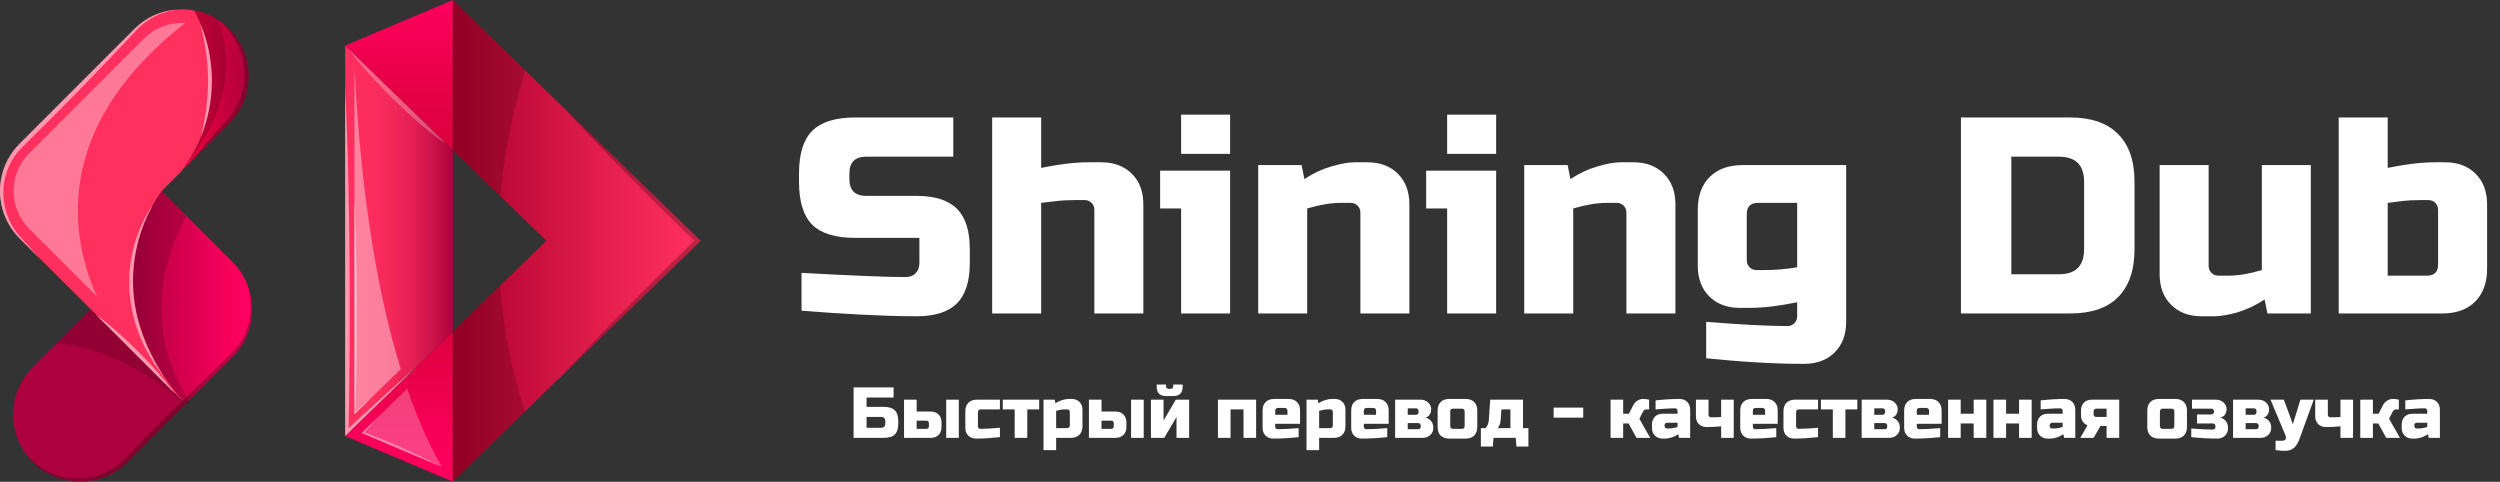 <svg width="1619" height="312" viewBox="0 0 1619 312" fill="none" xmlns="http://www.w3.org/2000/svg">
<rect x="0" y="0" width="1619" height="312" fill="#333333" stroke="none"/>
<g clip-path="url(#clip0)">
<path d="M519.071 176.71C552.19 178.523 574.612 179.43 586.337 179.43C589.117 179.43 591.293 178.644 592.864 177.073C594.556 175.38 595.403 173.144 595.403 170.364V154.046H553.701C541.01 154.046 531.763 151.206 525.961 145.525C520.28 139.723 517.439 130.476 517.439 117.784V112.345C517.439 99.653 520.28 90.467 525.961 84.786C531.763 78.984 541.01 76.083 553.701 76.083H617.341V101.466H560.954C553.701 101.466 550.075 105.093 550.075 112.345V115.971C550.075 123.224 553.701 126.85 560.954 126.85H593.59C605.435 126.85 614.138 129.63 619.698 135.19C625.258 140.75 628.038 149.453 628.038 161.299V170.364C628.038 182.21 625.258 190.913 619.698 196.473C614.138 202.033 605.435 204.813 593.59 204.813C587.425 204.813 580.898 204.692 574.008 204.45L557.327 203.725C544.998 203.121 532.246 202.275 519.071 201.187V176.71ZM674.258 108.719C685.983 106.301 696.257 105.093 705.081 105.093H713.24C721.459 105.093 728.047 107.571 733.003 112.526C737.959 117.482 740.436 124.07 740.436 132.289V203H708.707V135.915C708.707 134.102 708.103 132.591 706.894 131.383C705.685 130.174 704.174 129.569 702.361 129.569H696.015C691.422 129.569 687.192 129.811 683.324 130.295C679.577 130.778 676.555 131.141 674.258 131.383V203H642.529V76.083H674.258V108.719ZM796.621 110.532V203H764.892V135.009H751.294V110.532H796.621ZM764.892 74.27H796.621V99.653H764.892V74.27ZM868.295 131.383C861.889 131.383 854.637 132.591 846.538 135.009V203H814.809V106.906H842.912L844.725 115.971C850.406 112.224 856.208 109.504 862.131 107.812C868.175 105.999 873.251 105.093 877.361 105.093H885.52C893.739 105.093 900.327 107.571 905.283 112.526C910.238 117.482 912.716 124.07 912.716 132.289V203H880.987V137.728C880.987 135.915 880.383 134.404 879.174 133.196C877.965 131.987 876.454 131.383 874.641 131.383H868.295ZM968.901 110.532V203H937.172V135.009H923.574V110.532H968.901ZM937.172 74.27H968.901V99.653H937.172V74.27ZM1040.58 131.383C1034.17 131.383 1026.92 132.591 1018.82 135.009V203H987.089V106.906H1015.19L1017 115.971C1022.69 112.224 1028.49 109.504 1034.41 107.812C1040.45 105.999 1045.53 105.093 1049.64 105.093H1057.8C1066.02 105.093 1072.61 107.571 1077.56 112.526C1082.52 117.482 1085 124.07 1085 132.289V203H1053.27V137.728C1053.27 135.915 1052.66 134.404 1051.45 133.196C1050.25 131.987 1048.73 131.383 1046.92 131.383H1040.58ZM1163.84 195.748C1152.12 198.165 1141.85 199.374 1133.02 199.374H1126.68C1118.46 199.374 1111.87 196.896 1106.91 191.94C1101.96 186.984 1099.48 180.397 1099.48 172.177V135.915C1099.48 126.85 1102.02 119.779 1107.09 114.702C1112.29 109.504 1119.42 106.906 1128.49 106.906H1195.57V208.439C1195.57 216.659 1193.1 223.246 1188.14 228.202C1183.18 233.158 1176.6 235.636 1168.38 235.636C1149.4 235.636 1128.25 234.427 1104.92 232.01V208.439C1128.01 210.252 1145.53 211.159 1157.5 211.159C1159.31 211.159 1160.82 210.555 1162.03 209.346C1163.24 208.137 1163.84 206.626 1163.84 204.813V195.748ZM1142.09 174.897C1149.7 174.897 1156.96 174.293 1163.84 173.084V131.383H1138.46C1133.63 131.383 1131.21 133.8 1131.21 138.635V168.551C1131.21 170.364 1131.81 171.875 1133.02 173.084C1134.23 174.293 1135.74 174.897 1137.55 174.897H1142.09ZM1340.61 76.083C1354.27 76.083 1364.6 79.649 1371.61 86.78C1378.74 93.791 1382.31 104.126 1382.31 117.784V161.299C1382.31 174.957 1378.74 185.352 1371.61 192.484C1364.6 199.495 1354.27 203 1340.61 203H1269.9V76.083H1340.61ZM1349.67 117.784C1349.67 106.906 1344.23 101.466 1333.36 101.466H1302.53V177.617H1333.36C1344.23 177.617 1349.67 172.177 1349.67 161.299V117.784ZM1443 178.523C1449.4 178.523 1456.66 177.314 1464.76 174.897V106.906H1496.48V203H1468.38L1466.57 193.934C1460.89 197.682 1455.03 200.462 1448.98 202.275C1443.06 203.967 1438.04 204.813 1433.93 204.813H1425.77C1417.55 204.813 1410.97 202.335 1406.01 197.379C1401.06 192.424 1398.58 185.836 1398.58 177.617V106.906H1430.31V172.177C1430.31 173.99 1430.91 175.501 1432.12 176.71C1433.33 177.919 1434.84 178.523 1436.65 178.523H1443ZM1578.92 135.915C1578.92 134.102 1578.31 132.591 1577.1 131.383C1575.9 130.174 1574.38 129.569 1572.57 129.569H1568.04C1562.96 129.569 1558.55 129.811 1554.8 130.295C1551.18 130.778 1548.34 131.141 1546.28 131.383V178.523H1571.66C1576.5 178.523 1578.92 176.106 1578.92 171.271V135.915ZM1546.28 108.719C1558.01 106.301 1568.28 105.093 1577.1 105.093H1583.45C1591.67 105.093 1598.26 107.571 1603.21 112.526C1608.17 117.482 1610.65 124.07 1610.65 132.289V173.99C1610.65 183.056 1608.05 190.187 1602.85 195.385C1597.77 200.462 1590.7 203 1581.64 203H1514.55V76.083H1546.28V108.719Z" fill="white"/>
<path d="M561.193 263.492H572.394C575.661 263.492 578.025 264.239 579.488 265.732C580.981 267.194 581.728 269.559 581.728 272.826V274.226C581.728 277.493 580.981 279.873 579.488 281.367C578.025 282.829 575.661 283.56 572.394 283.56H552.792V250.891H578.694V257.425H561.193V263.492ZM573.327 272.826C573.327 270.959 572.394 270.026 570.527 270.026H561.193V277.026H570.527C572.394 277.026 573.327 276.093 573.327 274.226V272.826ZM585.46 283.56V258.825H593.627V266.525H602.727C604.843 266.525 606.539 267.163 607.814 268.439C609.09 269.715 609.728 271.41 609.728 273.526V276.559C609.728 278.675 609.09 280.371 607.814 281.647C606.539 282.922 604.843 283.56 602.727 283.56H585.46ZM599.927 277.726C600.394 277.726 600.783 277.571 601.094 277.26C601.405 276.948 601.561 276.559 601.561 276.093V274.039C601.561 273.573 601.405 273.184 601.094 272.873C600.783 272.561 600.394 272.406 599.927 272.406H593.627V277.726H599.927ZM620.929 283.56H612.761V258.825H620.929V283.56ZM647.547 283.093C641.729 283.716 636.595 284.027 632.146 284.027C630.03 284.027 628.335 283.389 627.059 282.113C625.783 280.838 625.145 279.142 625.145 277.026V266.292C625.145 263.959 625.799 262.138 627.106 260.832C628.443 259.494 630.279 258.825 632.613 258.825H647.547V265.125H635.179C633.935 265.125 633.313 265.748 633.313 266.992V276.093C633.313 276.559 633.468 276.948 633.779 277.26C634.09 277.571 634.479 277.726 634.946 277.726C637.746 277.726 641.947 277.493 647.547 277.026V283.093ZM665.272 265.125V283.56H657.105V265.125H649.405V258.825H672.973V265.125H665.272ZM689.559 265.125C687.91 265.125 686.043 265.436 683.959 266.059V277.26H690.959C692.204 277.26 692.826 276.637 692.826 275.393V266.759C692.826 266.292 692.67 265.903 692.359 265.592C692.048 265.281 691.659 265.125 691.193 265.125H689.559ZM683.959 283.56V291.494H675.791V258.825H683.025L683.492 261.158C684.954 260.194 686.448 259.494 687.972 259.058C689.528 258.592 690.835 258.358 691.893 258.358H693.993C696.108 258.358 697.804 258.996 699.08 260.272C700.355 261.547 700.993 263.243 700.993 265.359V276.093C700.993 278.426 700.324 280.262 698.986 281.6C697.68 282.907 695.86 283.56 693.526 283.56H683.959ZM705.188 283.56V258.825H713.355V266.525H722.456C724.572 266.525 726.267 267.163 727.543 268.439C728.819 269.715 729.457 271.41 729.457 273.526V276.559C729.457 278.675 728.819 280.371 727.543 281.647C726.267 282.922 724.572 283.56 722.456 283.56H705.188ZM719.656 277.726C720.122 277.726 720.511 277.571 720.823 277.26C721.134 276.948 721.289 276.559 721.289 276.093V274.039C721.289 273.573 721.134 273.184 720.823 272.873C720.511 272.561 720.122 272.406 719.656 272.406H713.355V277.726H719.656ZM740.657 283.56H732.49V258.825H740.657V283.56ZM755.141 256.491C751.097 256.491 749.074 254.469 749.074 250.424V249.024H755.141V250.191C755.141 250.658 755.297 251.047 755.608 251.358C755.919 251.669 756.308 251.824 756.775 251.824H758.175C758.642 251.824 759.031 251.669 759.342 251.358C759.653 251.047 759.808 250.658 759.808 250.191V249.024H765.876V250.424C765.876 254.469 763.853 256.491 759.808 256.491H755.141ZM761.442 258.825H770.076V283.56H761.909V270.026L753.975 283.56H745.341V258.825H753.508V272.359L761.442 258.825ZM813.464 258.825V283.56H805.297V265.125H796.896V283.56H788.729V258.825H813.464ZM827.693 264.192C826.449 264.192 825.826 264.814 825.826 266.059V268.626H833.76V266.059C833.76 264.814 833.138 264.192 831.894 264.192H827.693ZM840.994 283.093C834.989 283.716 829.544 284.027 824.66 284.027C822.544 284.027 820.848 283.389 819.573 282.113C818.297 280.838 817.659 279.142 817.659 277.026V265.825C817.659 263.492 818.313 261.672 819.619 260.365C820.957 259.027 822.793 258.358 825.126 258.358H834.46C836.794 258.358 838.614 259.027 839.921 260.365C841.259 261.672 841.928 263.492 841.928 265.825V274.459H825.826V276.326C825.826 276.793 825.982 277.182 826.293 277.493C826.604 277.804 826.993 277.96 827.46 277.96C830.54 277.96 835.052 277.726 840.994 277.26V283.093ZM859.877 265.125C858.228 265.125 856.361 265.436 854.277 266.059V277.26H861.277C862.522 277.26 863.144 276.637 863.144 275.393V266.759C863.144 266.292 862.989 265.903 862.677 265.592C862.366 265.281 861.977 265.125 861.511 265.125H859.877ZM854.277 283.56V291.494H846.11V258.825H853.343L853.81 261.158C855.273 260.194 856.766 259.494 858.29 259.058C859.846 258.592 861.153 258.358 862.211 258.358H864.311C866.427 258.358 868.122 258.996 869.398 260.272C870.674 261.547 871.311 263.243 871.311 265.359V276.093C871.311 278.426 870.642 280.262 869.305 281.6C867.998 282.907 866.178 283.56 863.844 283.56H854.277ZM885.074 264.192C883.829 264.192 883.207 264.814 883.207 266.059V268.626H891.141V266.059C891.141 264.814 890.518 264.192 889.274 264.192H885.074ZM898.375 283.093C892.37 283.716 886.925 284.027 882.04 284.027C879.924 284.027 878.229 283.389 876.953 282.113C875.677 280.838 875.04 279.142 875.04 277.026V265.825C875.04 263.492 875.693 261.672 877 260.365C878.338 259.027 880.173 258.358 882.507 258.358H891.841C894.174 258.358 895.994 259.027 897.301 260.365C898.639 261.672 899.308 263.492 899.308 265.825V274.459H883.207V276.326C883.207 276.793 883.362 277.182 883.674 277.493C883.985 277.804 884.374 277.96 884.84 277.96C887.92 277.96 892.432 277.726 898.375 277.26V283.093ZM921.225 283.56H903.49V258.825H919.825C921.909 258.825 923.589 259.447 924.865 260.692C926.172 261.905 926.825 263.274 926.825 264.799C926.825 266.323 926.498 267.568 925.845 268.532C925.192 269.497 924.274 270.15 923.091 270.492C924.492 270.741 925.689 271.426 926.685 272.546C927.712 273.666 928.225 275.159 928.225 277.026C928.225 278.893 927.572 280.449 926.265 281.693C924.989 282.938 923.309 283.56 921.225 283.56ZM920.058 275.626C920.058 275.159 919.902 274.77 919.591 274.459C919.28 274.148 918.891 273.993 918.424 273.993H911.657V277.96H918.424C918.891 277.96 919.28 277.804 919.591 277.493C919.902 277.182 920.058 276.793 920.058 276.326V275.626ZM918.658 266.059C918.658 265.592 918.502 265.203 918.191 264.892C917.88 264.581 917.491 264.425 917.024 264.425H911.657V268.626H917.024C917.491 268.626 917.88 268.47 918.191 268.159C918.502 267.848 918.658 267.459 918.658 266.992V266.059ZM956.676 276.559C956.676 278.893 956.007 280.729 954.669 282.067C953.362 283.373 951.542 284.027 949.208 284.027H938.474C936.141 284.027 934.305 283.373 932.967 282.067C931.66 280.729 931.007 278.893 931.007 276.559V265.825C931.007 263.492 931.66 261.672 932.967 260.365C934.305 259.027 936.141 258.358 938.474 258.358H949.208C951.542 258.358 953.362 259.027 954.669 260.365C956.007 261.672 956.676 263.492 956.676 265.825V276.559ZM948.508 266.525C948.508 265.281 947.886 264.659 946.642 264.659H941.041C939.797 264.659 939.174 265.281 939.174 266.525V275.859C939.174 277.104 939.797 277.726 941.041 277.726H946.642C947.886 277.726 948.508 277.104 948.508 275.859V266.525ZM971.838 271.892C971.682 274.07 971.06 275.859 969.971 277.26H978.138V265.125H972.305L971.838 271.892ZM986.306 258.825V277.26H989.806V289.16H982.059L981.592 283.56H967.218L966.751 289.16H959.004V277.26H962.037C963.282 275.797 963.982 274.164 964.137 272.359L965.071 258.825H986.306ZM1006.15 270.492V263.959H1025.29V270.492H1006.15ZM1054.67 274.226H1051.17V283.56H1043V258.825H1051.17V267.926H1054.9L1057.47 262.792C1058.4 260.801 1059.86 259.447 1061.85 258.732C1062.57 258.483 1063.25 258.358 1063.91 258.358C1064.96 258.358 1065.93 258.436 1066.8 258.592L1067.97 258.825V265.125H1066.33C1065.28 265.125 1064.5 265.592 1064 266.525L1061.67 271.192L1068.67 283.56H1059.8L1054.67 274.226ZM1080.78 277.493C1082.43 277.493 1084.3 277.182 1086.38 276.559V273.759H1079.62C1079.15 273.759 1078.76 273.915 1078.45 274.226C1078.14 274.537 1077.98 274.926 1077.98 275.393V275.859C1077.98 276.326 1078.14 276.715 1078.45 277.026C1078.76 277.337 1079.15 277.493 1079.62 277.493H1080.78ZM1072.15 259.292C1077.84 258.669 1082.98 258.358 1087.55 258.358C1089.67 258.358 1091.36 258.996 1092.64 260.272C1093.91 261.547 1094.55 263.243 1094.55 265.359V283.56H1087.32L1086.85 281.226C1085.39 282.191 1083.88 282.907 1082.32 283.373C1080.8 283.809 1079.51 284.027 1078.45 284.027H1076.82C1074.7 284.027 1073 283.389 1071.73 282.113C1070.45 280.838 1069.82 279.142 1069.82 277.026V274.926C1069.82 272.81 1070.45 271.115 1071.73 269.839C1073 268.563 1074.7 267.926 1076.82 267.926H1086.38V266.059C1086.38 265.592 1086.23 265.203 1085.92 264.892C1085.61 264.581 1085.22 264.425 1084.75 264.425C1082.73 264.425 1080.49 264.519 1078.03 264.705C1075.6 264.892 1073.64 265.032 1072.15 265.125V259.292ZM1108.07 270.259C1110.72 270.259 1112.89 270.181 1114.61 270.026V258.825H1122.77V283.56H1114.61V276.093C1111.28 276.404 1108.17 276.559 1105.27 276.559C1103.16 276.559 1101.46 275.922 1100.19 274.646C1098.91 273.37 1098.27 271.675 1098.27 269.559V258.825H1106.44V268.626C1106.44 269.092 1106.59 269.481 1106.91 269.792C1107.22 270.103 1107.61 270.259 1108.07 270.259ZM1137.02 264.192C1135.77 264.192 1135.15 264.814 1135.15 266.059V268.626H1143.09V266.059C1143.09 264.814 1142.46 264.192 1141.22 264.192H1137.02ZM1150.32 283.093C1144.31 283.716 1138.87 284.027 1133.99 284.027C1131.87 284.027 1130.17 283.389 1128.9 282.113C1127.62 280.838 1126.98 279.142 1126.98 277.026V265.825C1126.98 263.492 1127.64 261.672 1128.94 260.365C1130.28 259.027 1132.12 258.358 1134.45 258.358H1143.79C1146.12 258.358 1147.94 259.027 1149.25 260.365C1150.58 261.672 1151.25 263.492 1151.25 265.825V274.459H1135.15V276.326C1135.15 276.793 1135.31 277.182 1135.62 277.493C1135.93 277.804 1136.32 277.96 1136.79 277.96C1139.87 277.96 1144.38 277.726 1150.32 277.26V283.093ZM1177.37 283.093C1171.55 283.716 1166.42 284.027 1161.97 284.027C1159.85 284.027 1158.16 283.389 1156.88 282.113C1155.61 280.838 1154.97 279.142 1154.97 277.026V266.292C1154.97 263.959 1155.62 262.138 1156.93 260.832C1158.27 259.494 1160.1 258.825 1162.44 258.825H1177.37V265.125H1165C1163.76 265.125 1163.14 265.748 1163.14 266.992V276.093C1163.14 276.559 1163.29 276.948 1163.6 277.26C1163.91 277.571 1164.3 277.726 1164.77 277.726C1167.57 277.726 1171.77 277.493 1177.37 277.026V283.093ZM1195.1 265.125V283.56H1186.93V265.125H1179.23V258.825H1202.8V265.125H1195.1ZM1223.35 283.56H1205.61V258.825H1221.95C1224.03 258.825 1225.71 259.447 1226.99 260.692C1228.3 261.905 1228.95 263.274 1228.95 264.799C1228.95 266.323 1228.62 267.568 1227.97 268.532C1227.32 269.497 1226.4 270.15 1225.22 270.492C1226.62 270.741 1227.81 271.426 1228.81 272.546C1229.84 273.666 1230.35 275.159 1230.35 277.026C1230.35 278.893 1229.7 280.449 1228.39 281.693C1227.11 282.938 1225.43 283.56 1223.35 283.56ZM1222.18 275.626C1222.18 275.159 1222.03 274.77 1221.72 274.459C1221.4 274.148 1221.02 273.993 1220.55 273.993H1213.78V277.96H1220.55C1221.02 277.96 1221.4 277.804 1221.72 277.493C1222.03 277.182 1222.18 276.793 1222.18 276.326V275.626ZM1220.78 266.059C1220.78 265.592 1220.63 265.203 1220.32 264.892C1220 264.581 1219.62 264.425 1219.15 264.425H1213.78V268.626H1219.15C1219.62 268.626 1220 268.47 1220.32 268.159C1220.63 267.848 1220.78 267.459 1220.78 266.992V266.059ZM1243.17 264.192C1241.92 264.192 1241.3 264.814 1241.3 266.059V268.626H1249.23V266.059C1249.23 264.814 1248.61 264.192 1247.37 264.192H1243.17ZM1256.47 283.093C1250.46 283.716 1245.02 284.027 1240.13 284.027C1238.02 284.027 1236.32 283.389 1235.04 282.113C1233.77 280.838 1233.13 279.142 1233.13 277.026V265.825C1233.13 263.492 1233.78 261.672 1235.09 260.365C1236.43 259.027 1238.27 258.358 1240.6 258.358H1249.93C1252.27 258.358 1254.09 259.027 1255.39 260.365C1256.73 261.672 1257.4 263.492 1257.4 265.825V274.459H1241.3V276.326C1241.3 276.793 1241.45 277.182 1241.77 277.493C1242.08 277.804 1242.47 277.96 1242.93 277.96C1246.01 277.96 1250.52 277.726 1256.47 277.26V283.093ZM1278.15 267.926V258.825H1286.32V283.56H1278.15V274.226H1269.75V283.56H1261.58V258.825H1269.75V267.926H1278.15ZM1307.55 267.926V258.825H1315.71V283.56H1307.55V274.226H1299.15V283.56H1290.98V258.825H1299.15V267.926H1307.55ZM1330.18 277.493C1331.82 277.493 1333.69 277.182 1335.78 276.559V273.759H1329.01C1328.54 273.759 1328.15 273.915 1327.84 274.226C1327.53 274.537 1327.38 274.926 1327.38 275.393V275.859C1327.38 276.326 1327.53 276.715 1327.84 277.026C1328.15 277.337 1328.54 277.493 1329.01 277.493H1330.18ZM1321.54 259.292C1327.24 258.669 1332.37 258.358 1336.94 258.358C1339.06 258.358 1340.75 258.996 1342.03 260.272C1343.31 261.547 1343.94 263.243 1343.94 265.359V283.56H1336.71L1336.24 281.226C1334.78 282.191 1333.27 282.907 1331.72 283.373C1330.19 283.809 1328.9 284.027 1327.84 284.027H1326.21C1324.09 284.027 1322.4 283.389 1321.12 282.113C1319.85 280.838 1319.21 279.142 1319.21 277.026V274.926C1319.21 272.81 1319.85 271.115 1321.12 269.839C1322.4 268.563 1324.09 267.926 1326.21 267.926H1335.78V266.059C1335.78 265.592 1335.62 265.203 1335.31 264.892C1335 264.581 1334.61 264.425 1334.14 264.425C1332.12 264.425 1329.88 264.519 1327.42 264.705C1325 264.892 1323.04 265.032 1321.54 265.125V259.292ZM1372.4 258.825V283.56H1364.23V275.859H1360.27L1355.83 283.56H1347.2L1351.86 275.393C1350.56 274.926 1349.53 274.133 1348.78 273.013C1348.04 271.892 1347.66 270.508 1347.66 268.859V265.825C1347.66 263.71 1348.3 262.014 1349.58 260.738C1350.85 259.463 1352.55 258.825 1354.66 258.825H1372.4ZM1357.47 264.659C1357 264.659 1356.61 264.814 1356.3 265.125C1355.99 265.436 1355.83 265.825 1355.83 266.292V268.392C1355.83 268.859 1355.99 269.248 1356.3 269.559C1356.61 269.87 1357 270.026 1357.47 270.026H1364.23V264.659H1357.47ZM1416.27 276.559C1416.27 278.893 1415.6 280.729 1414.26 282.067C1412.95 283.373 1411.13 284.027 1408.8 284.027H1398.06C1395.73 284.027 1393.9 283.373 1392.56 282.067C1391.25 280.729 1390.6 278.893 1390.6 276.559V265.825C1390.6 263.492 1391.25 261.672 1392.56 260.365C1393.9 259.027 1395.73 258.358 1398.06 258.358H1408.8C1411.13 258.358 1412.95 259.027 1414.26 260.365C1415.6 261.672 1416.27 263.492 1416.27 265.825V276.559ZM1408.1 266.525C1408.1 265.281 1407.48 264.659 1406.23 264.659H1400.63C1399.39 264.659 1398.76 265.281 1398.76 266.525V275.859C1398.76 277.104 1399.39 277.726 1400.63 277.726H1406.23C1407.48 277.726 1408.1 277.104 1408.1 275.859V266.525ZM1419.06 277.493C1425 277.96 1429.67 278.193 1433.06 278.193C1433.53 278.193 1433.92 278.037 1434.23 277.726C1434.54 277.415 1434.69 277.026 1434.69 276.559V275.859C1434.69 275.393 1434.54 275.004 1434.23 274.693C1433.92 274.382 1433.53 274.226 1433.06 274.226H1422.79V268.392H1432.13C1432.59 268.392 1432.98 268.237 1433.29 267.926C1433.61 267.614 1433.76 267.225 1433.76 266.759V266.292C1433.76 265.825 1433.61 265.436 1433.29 265.125C1432.98 264.814 1432.59 264.659 1432.13 264.659H1419.53V258.825H1434.93C1437.01 258.825 1438.69 259.447 1439.97 260.692C1441.28 261.905 1441.93 263.274 1441.93 264.799C1441.93 267.91 1440.53 269.808 1437.73 270.492C1439.13 270.741 1440.33 271.426 1441.32 272.546C1442.35 273.666 1442.86 275.222 1442.86 277.213C1442.86 279.204 1442.22 280.838 1440.95 282.113C1439.67 283.389 1437.98 284.027 1435.86 284.027C1430.67 284.027 1425.07 283.716 1419.06 283.093V277.493ZM1463.85 283.56H1446.12V258.825H1462.45C1464.54 258.825 1466.22 259.447 1467.49 260.692C1468.8 261.905 1469.45 263.274 1469.45 264.799C1469.45 266.323 1469.13 267.568 1468.47 268.532C1467.82 269.497 1466.9 270.15 1465.72 270.492C1467.12 270.741 1468.32 271.426 1469.31 272.546C1470.34 273.666 1470.85 275.159 1470.85 277.026C1470.85 278.893 1470.2 280.449 1468.89 281.693C1467.62 282.938 1465.94 283.56 1463.85 283.56ZM1462.69 275.626C1462.69 275.159 1462.53 274.77 1462.22 274.459C1461.91 274.148 1461.52 273.993 1461.05 273.993H1454.29V277.96H1461.05C1461.52 277.96 1461.91 277.804 1462.22 277.493C1462.53 277.182 1462.69 276.793 1462.69 276.326V275.626ZM1461.29 266.059C1461.29 265.592 1461.13 265.203 1460.82 264.892C1460.51 264.581 1460.12 264.425 1459.65 264.425H1454.29V268.626H1459.65C1460.12 268.626 1460.51 268.47 1460.82 268.159C1461.13 267.848 1461.29 267.459 1461.29 266.992V266.059ZM1479.73 291.961C1478.08 291.961 1476.05 291.805 1473.66 291.494V285.427H1477.86C1479.04 285.427 1479.8 285.1 1480.15 284.447C1480.52 283.793 1480.46 282.876 1479.96 281.693L1470.39 258.825H1479.03L1484.86 274.693L1489.76 258.825H1498.39L1489.06 284.493C1488.16 286.951 1486.99 288.803 1485.56 290.047C1484.13 291.323 1482.18 291.961 1479.73 291.961ZM1509.14 270.259C1511.79 270.259 1513.97 270.181 1515.68 270.026V258.825H1523.84V283.56H1515.68V276.093C1512.35 276.404 1509.24 276.559 1506.34 276.559C1504.23 276.559 1502.53 275.922 1501.26 274.646C1499.98 273.37 1499.34 271.675 1499.34 269.559V258.825H1507.51V268.626C1507.51 269.092 1507.66 269.481 1507.98 269.792C1508.29 270.103 1508.68 270.259 1509.14 270.259ZM1540.19 274.226H1536.69V283.56H1528.52V258.825H1536.69V267.926H1540.42L1542.99 262.792C1543.92 260.801 1545.39 259.447 1547.38 258.732C1548.09 258.483 1548.78 258.358 1549.43 258.358C1550.49 258.358 1551.45 258.436 1552.32 258.592L1553.49 258.825V265.125H1551.86C1550.8 265.125 1550.02 265.592 1549.52 266.525L1547.19 271.192L1554.19 283.56H1545.32L1540.19 274.226ZM1566.31 277.493C1567.96 277.493 1569.82 277.182 1571.91 276.559V273.759H1565.14C1564.67 273.759 1564.28 273.915 1563.97 274.226C1563.66 274.537 1563.51 274.926 1563.51 275.393V275.859C1563.51 276.326 1563.66 276.715 1563.97 277.026C1564.28 277.337 1564.67 277.493 1565.14 277.493H1566.31ZM1557.67 259.292C1563.37 258.669 1568.5 258.358 1573.07 258.358C1575.19 258.358 1576.88 258.996 1578.16 260.272C1579.44 261.547 1580.07 263.243 1580.07 265.359V283.56H1572.84L1572.37 281.226C1570.91 282.191 1569.4 282.907 1567.85 283.373C1566.32 283.809 1565.03 284.027 1563.97 284.027H1562.34C1560.22 284.027 1558.53 283.389 1557.25 282.113C1555.98 280.838 1555.34 279.142 1555.34 277.026V274.926C1555.34 272.81 1555.98 271.115 1557.25 269.839C1558.53 268.563 1560.22 267.926 1562.34 267.926H1571.91V266.059C1571.91 265.592 1571.75 265.203 1571.44 264.892C1571.13 264.581 1570.74 264.425 1570.27 264.425C1568.25 264.425 1566.01 264.519 1563.55 264.705C1561.13 264.892 1559.17 265.032 1557.67 265.125V259.292Z" fill="white"/>
<path d="M223.52 29.5L225.65 31.61C225.714 31.668 225.785 31.718 225.86 31.76L237.38 43.01C237.467 43.071 237.548 43.142 237.62 43.22L286.67 90.85L293.22 97.2V214.72L269.29 237.93L223.52 282.38V29.5Z" fill="url(#paint0_linear)"/>
<path d="M293.22 0.01L311.81 18.08L340.26 45.68L364.95 69.68L453.81 155.93L365.01 242.14L364.92 242.23L339.92 266.5L311.81 293.81L293.19 311.88V214.72L311.81 196.64L323.81 185.07L353.81 155.93L324.13 127.15L311.81 115.27L293.19 97.2L293.22 0.01Z" fill="url(#paint1_linear)"/>
<path d="M293.22 214.72V311.88L225.71 283.34L223.58 282.44L293.22 214.72Z" fill="url(#paint2_linear)"/>
<path d="M293.23 0.01V97.18L223.5 29.51L293.23 0.01Z" fill="url(#paint3_linear)"/>
<g style="mix-blend-mode:multiply" opacity="0.25">
<path d="M365.01 69.68L453.87 155.93L365.07 242.14C371.98 234.48 379.14 227.14 386.18 219.59C393.22 212.04 400.52 204.73 407.8 197.4C415.08 190.07 422.38 182.78 429.66 175.47L449.57 155.93L429.66 136.41C422.38 129.1 415.02 121.86 407.8 114.49C400.58 107.12 393.33 99.72 386.18 92.29C379.03 84.86 371.95 77.38 365.01 69.68Z" fill="black"/>
</g>
<g style="mix-blend-mode:screen" opacity="0.5">
<path d="M223.52 57.01C224.03 66.42 224.3 75.81 224.69 85.19C225.08 94.57 225.26 103.98 225.53 113.37C225.95 132.13 226.23 150.903 226.37 169.69L226.49 197.87L226.4 226.04L226.16 254.19C226.07 261.89 225.92 269.59 225.77 277.32L233.71 269.95C237.65 266.34 241.56 262.73 245.53 259.18C253.44 252.09 261.26 244.9 269.29 237.92L223.52 282.37V57.01Z" fill="white"/>
</g>
<g style="mix-blend-mode:multiply" opacity="0.16">
<path d="M323.81 185.07C325.912 212.767 331.355 240.109 340.02 266.5L311.81 293.81L293.19 311.88V214.72L311.81 196.64L323.81 185.07Z" fill="black"/>
</g>
<g style="mix-blend-mode:multiply" opacity="0.16">
<path d="M293.22 0.01L311.81 18.08L340.26 45.68C331.92 72.169 326.485 99.486 324.05 127.15L311.81 115.27L293.19 97.2L293.22 0.01Z" fill="black"/>
</g>
<g style="mix-blend-mode:screen" opacity="0.25">
<path d="M225.65 31.61C225.715 31.668 225.785 31.718 225.86 31.76L237.38 43.01C237.467 43.071 237.548 43.142 237.62 43.22L286.67 90.85C287.67 92.11 288.17 92.85 288.17 92.85C288.17 92.85 283.54 89.75 277.17 84.52C273.95 81.93 270.31 78.8 266.49 75.34C264.63 73.63 262.61 71.89 260.69 69.99C258.77 68.09 256.75 66.26 254.76 64.37C252.77 62.48 250.91 60.49 249.02 58.59C247.13 56.69 245.32 54.71 243.55 52.85C240.06 49.12 236.84 45.54 234.19 42.38C228.87 36.15 225.65 31.61 225.65 31.61Z" fill="white"/>
</g>
<g style="mix-blend-mode:screen" opacity="0.4">
<path d="M229.53 43.76C234.04 132.76 246.07 195.41 259.53 239.02L241.34 256.7C241.263 256.762 241.192 256.833 241.13 256.91L229.52 268.16L229.53 43.76Z" fill="white"/>
</g>
<g style="mix-blend-mode:screen" opacity="0.25">
<path d="M263.69 251.77C271.27 273.77 279.12 290.26 286.19 302.38L283.09 301.05H282.97L234.19 280.43L244.51 270.43L263.69 251.77Z" fill="white"/>
</g>
<g style="mix-blend-mode:screen" opacity="0.35">
<path d="M244.51 270.38C242.97 272.28 241.38 274.02 239.82 275.82C238.58 277.24 237.29 278.59 236.03 279.97C243.85 282.89 251.57 286.05 259.21 289.39C263.21 291.19 267.27 293.06 271.21 294.95C273.21 295.95 275.21 296.95 277.21 297.95C279.21 298.95 281.15 299.95 283.1 301.07H282.98L234.2 280.45L244.51 270.38Z" fill="white"/>
</g>
<g style="mix-blend-mode:screen" opacity="0.5">
<path d="M229.53 128.2C229.83 134.03 229.98 139.87 230.19 145.7C230.4 151.53 230.46 157.37 230.61 163.17C230.92 174.84 230.86 186.51 230.98 198.17C231.1 209.83 230.88 221.5 230.86 233.17C230.86 239.01 230.7 244.84 230.58 250.67C230.43 256.03 230.37 261.38 230.19 266.73C233.83 263.45 237.44 260.12 241.19 256.93L229.58 268.18L229.53 128.2Z" fill="white"/>
</g>
<path d="M148.34 80.01L123.66 104.7L123.6 104.76L116.72 111.65C117.81 110.26 118.87 108.85 119.84 107.41C123.997 101.528 127.453 95.182 130.14 88.5C139.649 65.077 139.552 38.852 129.87 15.5V15.5C129.838 15.448 129.818 15.39 129.81 15.33C128.58 12.41 127.19 9.53 125.69 6.77C131.28 7.797 136.61 9.925 141.37 13.03C142.02 13.44 142.64 13.88 143.26 14.33C145.043 15.623 146.715 17.061 148.26 18.63C152.303 22.651 155.513 27.43 157.705 32.694C159.898 37.957 161.031 43.602 161.038 49.303C161.046 55.005 159.928 60.653 157.749 65.922C155.57 71.191 152.372 75.979 148.34 80.01V80.01Z" fill="url(#paint4_linear)"/>
<path d="M120.02 261.7L82.54 299.17C78.513 303.199 73.732 306.396 68.47 308.576C63.207 310.757 57.566 311.88 51.87 311.88C46.173 311.88 40.533 310.757 35.27 308.576C30.008 306.396 25.227 303.199 21.2 299.17C19.215 297.185 17.433 295.008 15.88 292.67C15.82 292.61 15.79 292.55 15.73 292.49C15.67 292.43 15.67 292.49 15.67 292.41C10.18 284.069 7.732 274.091 8.74 264.157C9.747 254.223 14.148 244.939 21.2 237.87L58.68 200.39L62.06 203.77L113.34 255.01L120.02 261.7Z" fill="url(#paint5_linear)"/>
<path d="M150.67 231.01L122.28 259.4L120.02 261.67L118.1 259.43C114.051 254.753 110.281 249.841 106.81 244.72C106.745 244.629 106.675 244.542 106.6 244.46C72.6 194.07 88.78 151.06 98.81 132.94C98.828 132.853 98.866 132.771 98.92 132.7V132.7C98.92 132.7 98.92 132.7 98.92 132.64C100.609 129.541 102.527 126.572 104.66 123.76L120.96 140.06L150.64 169.74C154.185 173.267 157.082 177.39 159.2 181.92C159.2 181.92 159.2 181.98 159.2 182C162.986 190.056 164.198 199.082 162.671 207.851C161.145 216.621 156.955 224.707 150.67 231.01V231.01Z" fill="url(#paint6_linear)"/>
<g style="mix-blend-mode:multiply" opacity="0.16">
<path d="M130.14 88.55C139.649 65.127 139.552 38.902 129.87 15.55V15.55C129.839 15.498 129.818 15.44 129.81 15.38C128.58 12.46 127.19 9.58 125.69 6.82C131.28 7.847 136.61 9.975 141.37 13.08C148.43 31.76 153.17 66.27 119.84 107.48C123.998 101.592 127.455 95.239 130.14 88.55Z" fill="black"/>
</g>
<g style="mix-blend-mode:multiply" opacity="0.16">
<path d="M123.66 261.7H120.02L118.1 259.46C114.05 254.773 110.28 249.851 106.81 244.72C106.745 244.629 106.675 244.542 106.6 244.46C72.6 194.07 88.78 151.06 98.81 132.94C98.828 132.853 98.866 132.771 98.92 132.7V132.7C98.92 132.7 98.92 132.7 98.92 132.64C100.609 129.541 102.527 126.572 104.66 123.76L120.96 140.06C108.42 161.77 90.39 207.89 122.25 259.46C122.69 260.19 123.16 260.93 123.66 261.7Z" fill="black"/>
</g>
<g style="mix-blend-mode:multiply" opacity="0.16">
<path d="M120.02 261.7C84.66 231.1 54.36 223.7 36.65 222.42L58.65 200.42L62.03 203.8L113.34 255.01L120.02 261.7Z" fill="black"/>
</g>
<path d="M137.2 52.39C137.2 54.25 137.14 56.07 137.02 57.89C136.96 59.16 136.87 60.42 136.75 61.66C136.75 61.92 136.7 62.19 136.67 62.48C136.55 63.6 136.43 64.72 136.25 65.81C136.2 66.25 136.14 66.72 136.05 67.16C135.87 68.48 135.64 69.78 135.37 71.07C135.08 72.6 134.75 74.07 134.37 75.57C133.99 77.07 133.61 78.57 133.17 79.99C132.317 82.873 131.315 85.71 130.17 88.49C130.175 88.51 130.175 88.53 130.17 88.55C129.337 90.663 128.423 92.72 127.43 94.72C126.93 95.72 126.43 96.72 125.87 97.72C125.52 98.4 125.16 99.05 124.75 99.72C124.34 100.39 123.96 101.14 123.52 101.84C123.45 102.007 123.36 102.165 123.25 102.31C122.66 103.31 122.08 104.25 121.43 105.2L121.25 105.46C120.58 106.52 119.84 107.55 119.1 108.58C118.36 109.61 117.55 110.67 116.75 111.7L104.75 123.7C104.75 123.7 103.75 124.93 102.22 127.26C101.78 127.93 101.28 128.73 100.72 129.64C100.63 129.79 100.51 129.96 100.42 130.14C99.98 130.91 99.51 131.7 99.01 132.58C99.01 132.58 99.01 132.58 99.01 132.64C98.956 132.711 98.918 132.793 98.9 132.88C96.965 136.368 95.245 139.972 93.75 143.67C93.45 144.38 93.16 145.08 92.9 145.82C92.64 146.56 92.34 147.32 92.07 148.09C90.544 152.333 89.315 156.677 88.39 161.09C88.19 161.88 88.04 162.68 87.89 163.5C87.57 165.06 87.34 166.65 87.1 168.29C86.89 169.77 86.72 171.29 86.6 172.8C86.52 173.354 86.47 173.911 86.45 174.47C86.36 175.38 86.31 176.3 86.28 177.24C85.805 187.416 86.894 197.604 89.51 207.45C89.81 208.57 90.13 209.71 90.51 210.86C91.343 213.66 92.317 216.483 93.43 219.33C93.75 220.16 94.07 220.95 94.43 221.75C94.79 222.55 95.13 223.45 95.51 224.3C95.89 225.15 96.28 226.01 96.69 226.86C97.1 227.71 97.51 228.6 97.96 229.45C100.508 234.531 103.377 239.444 106.55 244.16C106.55 244.25 106.66 244.31 106.72 244.4C106.795 244.482 106.865 244.569 106.93 244.66C108.25 246.66 109.69 248.66 111.22 250.66C113.4 253.54 115.75 256.49 118.28 259.43C118.9 260.16 119.52 260.87 120.17 261.61L113.52 254.96L62.39 203.83L62.27 203.74L58.89 200.36L25.35 167.01L25.23 166.89C25.23 166.89 25.15 166.83 25.12 166.81L12.73 154.39C8.842 150.519 5.736 145.935 3.58 140.89C0.133 132.919 -0.838 124.096 0.794 115.567C2.426 107.037 6.584 99.196 12.73 93.06L87.07 18.72C94.468 11.296 104.321 6.83 114.78 6.16C118.439 5.902 122.117 6.12 125.72 6.81C126.46 8.19 127.19 9.6 127.87 11.04C128.46 12.22 128.99 13.42 129.52 14.63C129.614 14.882 129.721 15.129 129.84 15.37C129.849 15.396 129.849 15.424 129.84 15.45C129.829 15.489 129.829 15.531 129.84 15.57C130.43 16.98 130.99 18.43 131.52 19.87C132.05 21.31 132.52 22.78 132.99 24.25V24.34C133.37 25.57 133.72 26.81 134.05 28.04C134.19 28.57 134.34 29.1 134.46 29.63C134.72 30.63 134.96 31.69 135.16 32.75C135.66 35.22 136.08 37.69 136.4 40.22C136.52 41.22 136.64 42.22 136.72 43.22C136.8 44.22 136.9 45.22 136.96 46.22C137.02 47.22 137.08 48.22 137.11 49.28C137.14 50.34 137.2 51.36 137.2 52.39Z" fill="url(#paint7_linear)"/>
<g style="mix-blend-mode:multiply" opacity="0.25">
<path d="M150.67 231.01L120.02 261.67L82.54 299.14C78.513 303.169 73.732 306.366 68.47 308.547C63.207 310.727 57.567 311.85 51.87 311.85C46.174 311.85 40.533 310.727 35.27 308.547C30.008 306.366 25.227 303.169 21.2 299.14C19.215 297.155 17.433 294.978 15.88 292.64C16.11 292.97 16.58 293.52 17.23 294.32C18.789 296.13 20.481 297.821 22.29 299.38C25.055 301.78 28.108 303.826 31.38 305.47C35.603 307.518 40.121 308.888 44.77 309.53C50.199 310.268 55.719 309.956 61.03 308.61C68.448 306.73 75.201 302.832 80.54 297.35C81.71 296.14 82.89 294.94 84.1 293.73L91.33 286.32L106.22 271.32C110.16 267.44 114.1 263.53 117.99 259.68L118.13 259.53C119.19 258.53 120.22 257.47 121.25 256.44C126.16 251.53 131.14 246.79 135.9 242.14L149.64 228.93C151.638 226.922 153.449 224.736 155.05 222.4C156.545 220.198 157.818 217.853 158.85 215.4C160.676 211.084 161.816 206.508 162.23 201.84C162.511 198.198 162.354 194.535 161.76 190.93C161.333 188.585 160.742 186.272 159.99 184.01C159.64 183.01 159.41 182.34 159.26 181.95C163.049 190.018 164.258 199.058 162.721 207.838C161.183 216.618 156.975 224.71 150.67 231.01Z" fill="black"/>
</g>
<g style="mix-blend-mode:screen" opacity="0.5">
<path d="M114.75 6.15C114.43 6.15 113.66 6.3 112.46 6.5C110.162 6.931 107.899 7.532 105.69 8.3C102.289 9.482 99.048 11.081 96.04 13.06C94.227 14.265 92.506 15.602 90.89 17.06C89.19 18.59 87.57 20.39 85.77 22.33C78.66 29.98 70.27 38.8 61.21 48.16C56.65 52.8 51.94 57.63 47.21 62.54C42.48 67.45 37.5 72.34 32.62 77.28L17.81 91.9C16.63 93.08 15.28 94.37 14.28 95.43L12.51 97.28L11.04 99.05C9.127 101.477 7.49 104.11 6.16 106.9C3.766 112.027 2.424 117.581 2.213 123.235C2.002 128.89 2.926 134.529 4.93 139.82C6.524 144.13 8.807 148.152 11.69 151.73C14.34 154.88 16.99 157.62 18.99 159.88C22.49 163.77 24.66 166.27 25.16 166.88C25.16 166.88 25.08 166.82 25.05 166.8L12.66 154.38C8.772 150.509 5.666 145.925 3.51 140.88C0.063 132.909 -0.908 124.086 0.724 115.557C2.356 107.027 6.514 99.186 12.66 93.05L87 18.71C94.408 11.278 104.277 6.81 114.75 6.15V6.15Z" fill="white"/>
</g>
<g style="mix-blend-mode:multiply" opacity="0.25">
<path d="M143.31 14.39V14.34C143.31 14.34 143.28 14.36 143.31 14.39Z" fill="black"/>
</g>
<g style="mix-blend-mode:multiply" opacity="0.25">
<path d="M148.34 80.01L123.66 104.7C124.22 103.99 128.22 98.7 134.52 91.46C137.9 87.55 141.93 83.07 146.31 78.37C147.31 77.19 148.31 75.95 149.4 74.75C150.2 73.45 151.14 72.31 151.93 70.95C152.771 69.602 153.519 68.199 154.17 66.75L155.17 64.57L155.93 62.31C156.988 59.303 157.69 56.181 158.02 53.01C158.33 49.918 158.33 46.802 158.02 43.71C157.93 42.98 157.85 42.21 157.79 41.48C157.73 40.75 157.49 40.04 157.35 39.3C157.09 37.895 156.736 36.508 156.29 35.15C155.913 33.837 155.449 32.551 154.9 31.3C154.452 30.099 153.924 28.93 153.32 27.8C152.256 25.808 151.084 23.875 149.81 22.01C149.22 21.19 148.63 20.43 148.1 19.72C147.6 19.079 147.059 18.471 146.48 17.9C144.69 15.96 143.57 14.72 143.33 14.45C145.113 15.743 146.785 17.181 148.33 18.75C156.449 26.875 161.011 37.891 161.013 49.378C161.015 60.865 156.457 71.882 148.34 80.01V80.01Z" fill="black"/>
</g>
<g style="mix-blend-mode:screen" opacity="0.5">
<path d="M113.34 255.01L62.09 203.79C62.53 204.09 66.18 206.62 71.09 210.79C73.74 212.94 76.74 215.56 79.86 218.44C81.42 219.91 83.07 221.35 84.66 222.94C86.25 224.53 87.86 226.09 89.48 227.65C92.66 230.92 95.83 234.12 98.69 237.3C101.55 240.48 104.19 243.42 106.37 246.04C110.51 250.93 113.04 254.58 113.34 255.01Z" fill="white"/>
</g>
<g style="mix-blend-mode:screen" opacity="0.5">
<path d="M98.92 132.7L98.98 132.64C98.98 132.64 98.92 132.67 98.92 132.7Z" fill="white"/>
</g>
<g style="mix-blend-mode:screen" opacity="0.5">
<path d="M106.57 244.46C106.16 243.93 105.13 242.6 103.66 240.66L100.16 235.93C98.95 233.93 97.63 231.78 96.22 229.34C94.666 226.729 93.289 224.016 92.1 221.22C90.64 218.145 89.4 214.97 88.39 211.72C87.75 210.032 87.229 208.301 86.83 206.54C86.36 204.77 85.92 202.98 85.51 201.15C85.1 199.32 84.92 197.45 84.6 195.57C84.267 193.701 84.04 191.815 83.92 189.92C83.8 188.03 83.71 186.12 83.63 184.24C83.55 182.36 83.69 180.47 83.74 178.59C83.745 176.739 83.885 174.891 84.16 173.06C84.42 171.24 84.51 169.44 84.89 167.71C85.27 165.98 85.54 164.24 85.89 162.56C86.24 160.88 86.78 159.29 87.19 157.73C88.018 154.793 89.02 151.908 90.19 149.09C91.127 146.704 92.185 144.368 93.36 142.09C94.36 140.09 95.42 138.36 96.22 136.92C97.02 135.48 97.81 134.48 98.28 133.74C98.45 133.465 98.638 133.202 98.84 132.95C96.905 136.438 95.185 140.042 93.69 143.74C93.39 144.45 93.1 145.15 92.84 145.89C92.58 146.63 92.28 147.39 92.01 148.16C90.485 152.403 89.255 156.747 88.33 161.16C88.13 161.95 87.98 162.75 87.83 163.57C87.51 165.13 87.28 166.72 87.04 168.36C86.83 169.84 86.66 171.36 86.54 172.87C86.46 173.424 86.41 173.981 86.39 174.54C86.3 175.45 86.25 176.37 86.22 177.31C85.745 187.486 86.834 197.675 89.45 207.52C89.75 208.64 90.07 209.78 90.45 210.93C91.284 213.73 92.257 216.553 93.37 219.4C93.69 220.23 94.01 221.02 94.37 221.82C94.73 222.62 95.07 223.52 95.45 224.37C95.83 225.22 96.22 226.08 96.63 226.93C97.04 227.78 97.45 228.67 97.9 229.52C100.457 234.686 103.354 239.677 106.57 244.46V244.46Z" fill="white"/>
</g>
<g style="mix-blend-mode:screen" opacity="0.5">
<path d="M137.2 52.39C137.2 54.25 137.14 56.07 137.02 57.89C136.96 59.16 136.87 60.42 136.75 61.66C136.75 61.92 136.7 62.19 136.67 62.48C136.55 63.6 136.43 64.72 136.25 65.81C136.2 66.25 136.14 66.72 136.05 67.16C135.87 68.48 135.64 69.78 135.37 71.07C135.08 72.6 134.75 74.07 134.37 75.57C133.99 77.07 133.61 78.57 133.17 79.99C132.317 82.873 131.316 85.71 130.17 88.49C130.26 88.1 130.47 87.05 130.82 85.43C131.29 83.43 131.88 80.54 132.5 77.13C133.12 73.72 133.7 69.69 134.09 65.42C134.35 63.28 134.41 61.04 134.56 58.81C134.71 56.58 134.73 54.27 134.7 51.98C134.67 49.69 134.7 47.39 134.53 45.16C134.36 42.93 134.23 40.68 134 38.54C133.53 34.24 132.91 30.27 132.29 26.83C131.67 23.39 131 20.56 130.56 18.53C130.2 17.03 129.97 16 129.88 15.53C130.47 16.94 131.03 18.39 131.56 19.83C132.09 21.27 132.56 22.74 133.03 24.21V24.3C133.41 25.53 133.76 26.77 134.09 28C134.23 28.53 134.38 29.06 134.5 29.59C134.76 30.59 135 31.65 135.2 32.71C135.7 35.18 136.12 37.65 136.44 40.18C136.56 41.18 136.68 42.18 136.76 43.18C136.84 44.18 136.94 45.18 137 46.18C137.06 47.18 137.12 48.18 137.15 49.24C137.18 50.3 137.2 51.36 137.2 52.39Z" fill="white"/>
</g>
<g style="mix-blend-mode:screen" opacity="0.35">
<path d="M62.89 192.12L31.59 160.79L29.15 158.09H28.81L18.9 148.15C12.425 141.666 8.789 132.878 8.789 123.715C8.789 114.552 12.425 105.764 18.9 99.28L93.24 24.95C99.113 19.051 106.934 15.496 115.24 14.95C116.09 14.95 116.86 14.87 117.62 14.87C118.38 14.87 119.12 14.87 119.86 14.95C31.26 84.28 46.71 156.41 62.89 192.12Z" fill="white"/>
</g>
</g>
<defs>
<linearGradient id="paint0_linear" x1="223.3" y1="155.94" x2="293.78" y2="155.94" gradientUnits="userSpaceOnUse">
<stop stop-color="#FF2F5E"/>
<stop offset="0.25" stop-color="#FC2D5D"/>
<stop offset="0.46" stop-color="#F12759"/>
<stop offset="0.66" stop-color="#E01D52"/>
<stop offset="0.85" stop-color="#C70F48"/>
<stop offset="1" stop-color="#AD003E"/>
</linearGradient>
<linearGradient id="paint1_linear" x1="450.33" y1="155.94" x2="299.78" y2="155.94" gradientUnits="userSpaceOnUse">
<stop stop-color="#FF2F5E"/>
<stop offset="0.3" stop-color="#EB2352"/>
<stop offset="0.91" stop-color="#B70532"/>
<stop offset="1" stop-color="#AF002D"/>
</linearGradient>
<linearGradient id="paint2_linear" x1="258.37" y1="311.88" x2="258.37" y2="214.72" gradientUnits="userSpaceOnUse">
<stop stop-color="#FF005E"/>
<stop offset="0.34" stop-color="#F70057"/>
<stop offset="0.86" stop-color="#E30044"/>
<stop offset="1" stop-color="#DC003E"/>
</linearGradient>
<linearGradient id="paint3_linear" x1="258.36" y1="97.18" x2="258.36" y2="0.01" gradientUnits="userSpaceOnUse">
<stop stop-color="#DC003E"/>
<stop offset="0.34" stop-color="#E40045"/>
<stop offset="0.86" stop-color="#F80058"/>
<stop offset="1" stop-color="#FF005E"/>
</linearGradient>
<linearGradient id="paint4_linear" x1="125.21" y1="59.25" x2="165.21" y2="59.25" gradientUnits="userSpaceOnUse">
<stop stop-color="#E7003E"/>
<stop offset="0.6" stop-color="#C1003E"/>
<stop offset="1" stop-color="#AD003E"/>
</linearGradient>
<linearGradient id="paint5_linear" x1="98.99" y1="221.4" x2="21.52" y2="298.87" gradientUnits="userSpaceOnUse">
<stop stop-color="#AD003E"/>
<stop offset="1" stop-color="#AD003E"/>
</linearGradient>
<linearGradient id="paint6_linear" x1="82.06" y1="192.71" x2="158.56" y2="192.71" gradientUnits="userSpaceOnUse">
<stop stop-color="#AD003E"/>
<stop offset="0.11" stop-color="#B70042"/>
<stop offset="0.71" stop-color="#EB0056"/>
<stop offset="1" stop-color="#FF005E"/>
</linearGradient>
<linearGradient id="paint7_linear" x1="76905.7" y1="344714" x2="97900.7" y2="344714" gradientUnits="userSpaceOnUse">
<stop stop-color="#FF2F5E"/>
<stop offset="0.25" stop-color="#FC2D5D"/>
<stop offset="0.46" stop-color="#F12759"/>
<stop offset="0.66" stop-color="#E01D52"/>
<stop offset="0.85" stop-color="#C70F48"/>
<stop offset="1" stop-color="#AD003E"/>
</linearGradient>
<clipPath id="clip0">
<rect width="1618.5" height="311.88" fill="white"/>
</clipPath>
</defs>
</svg>

